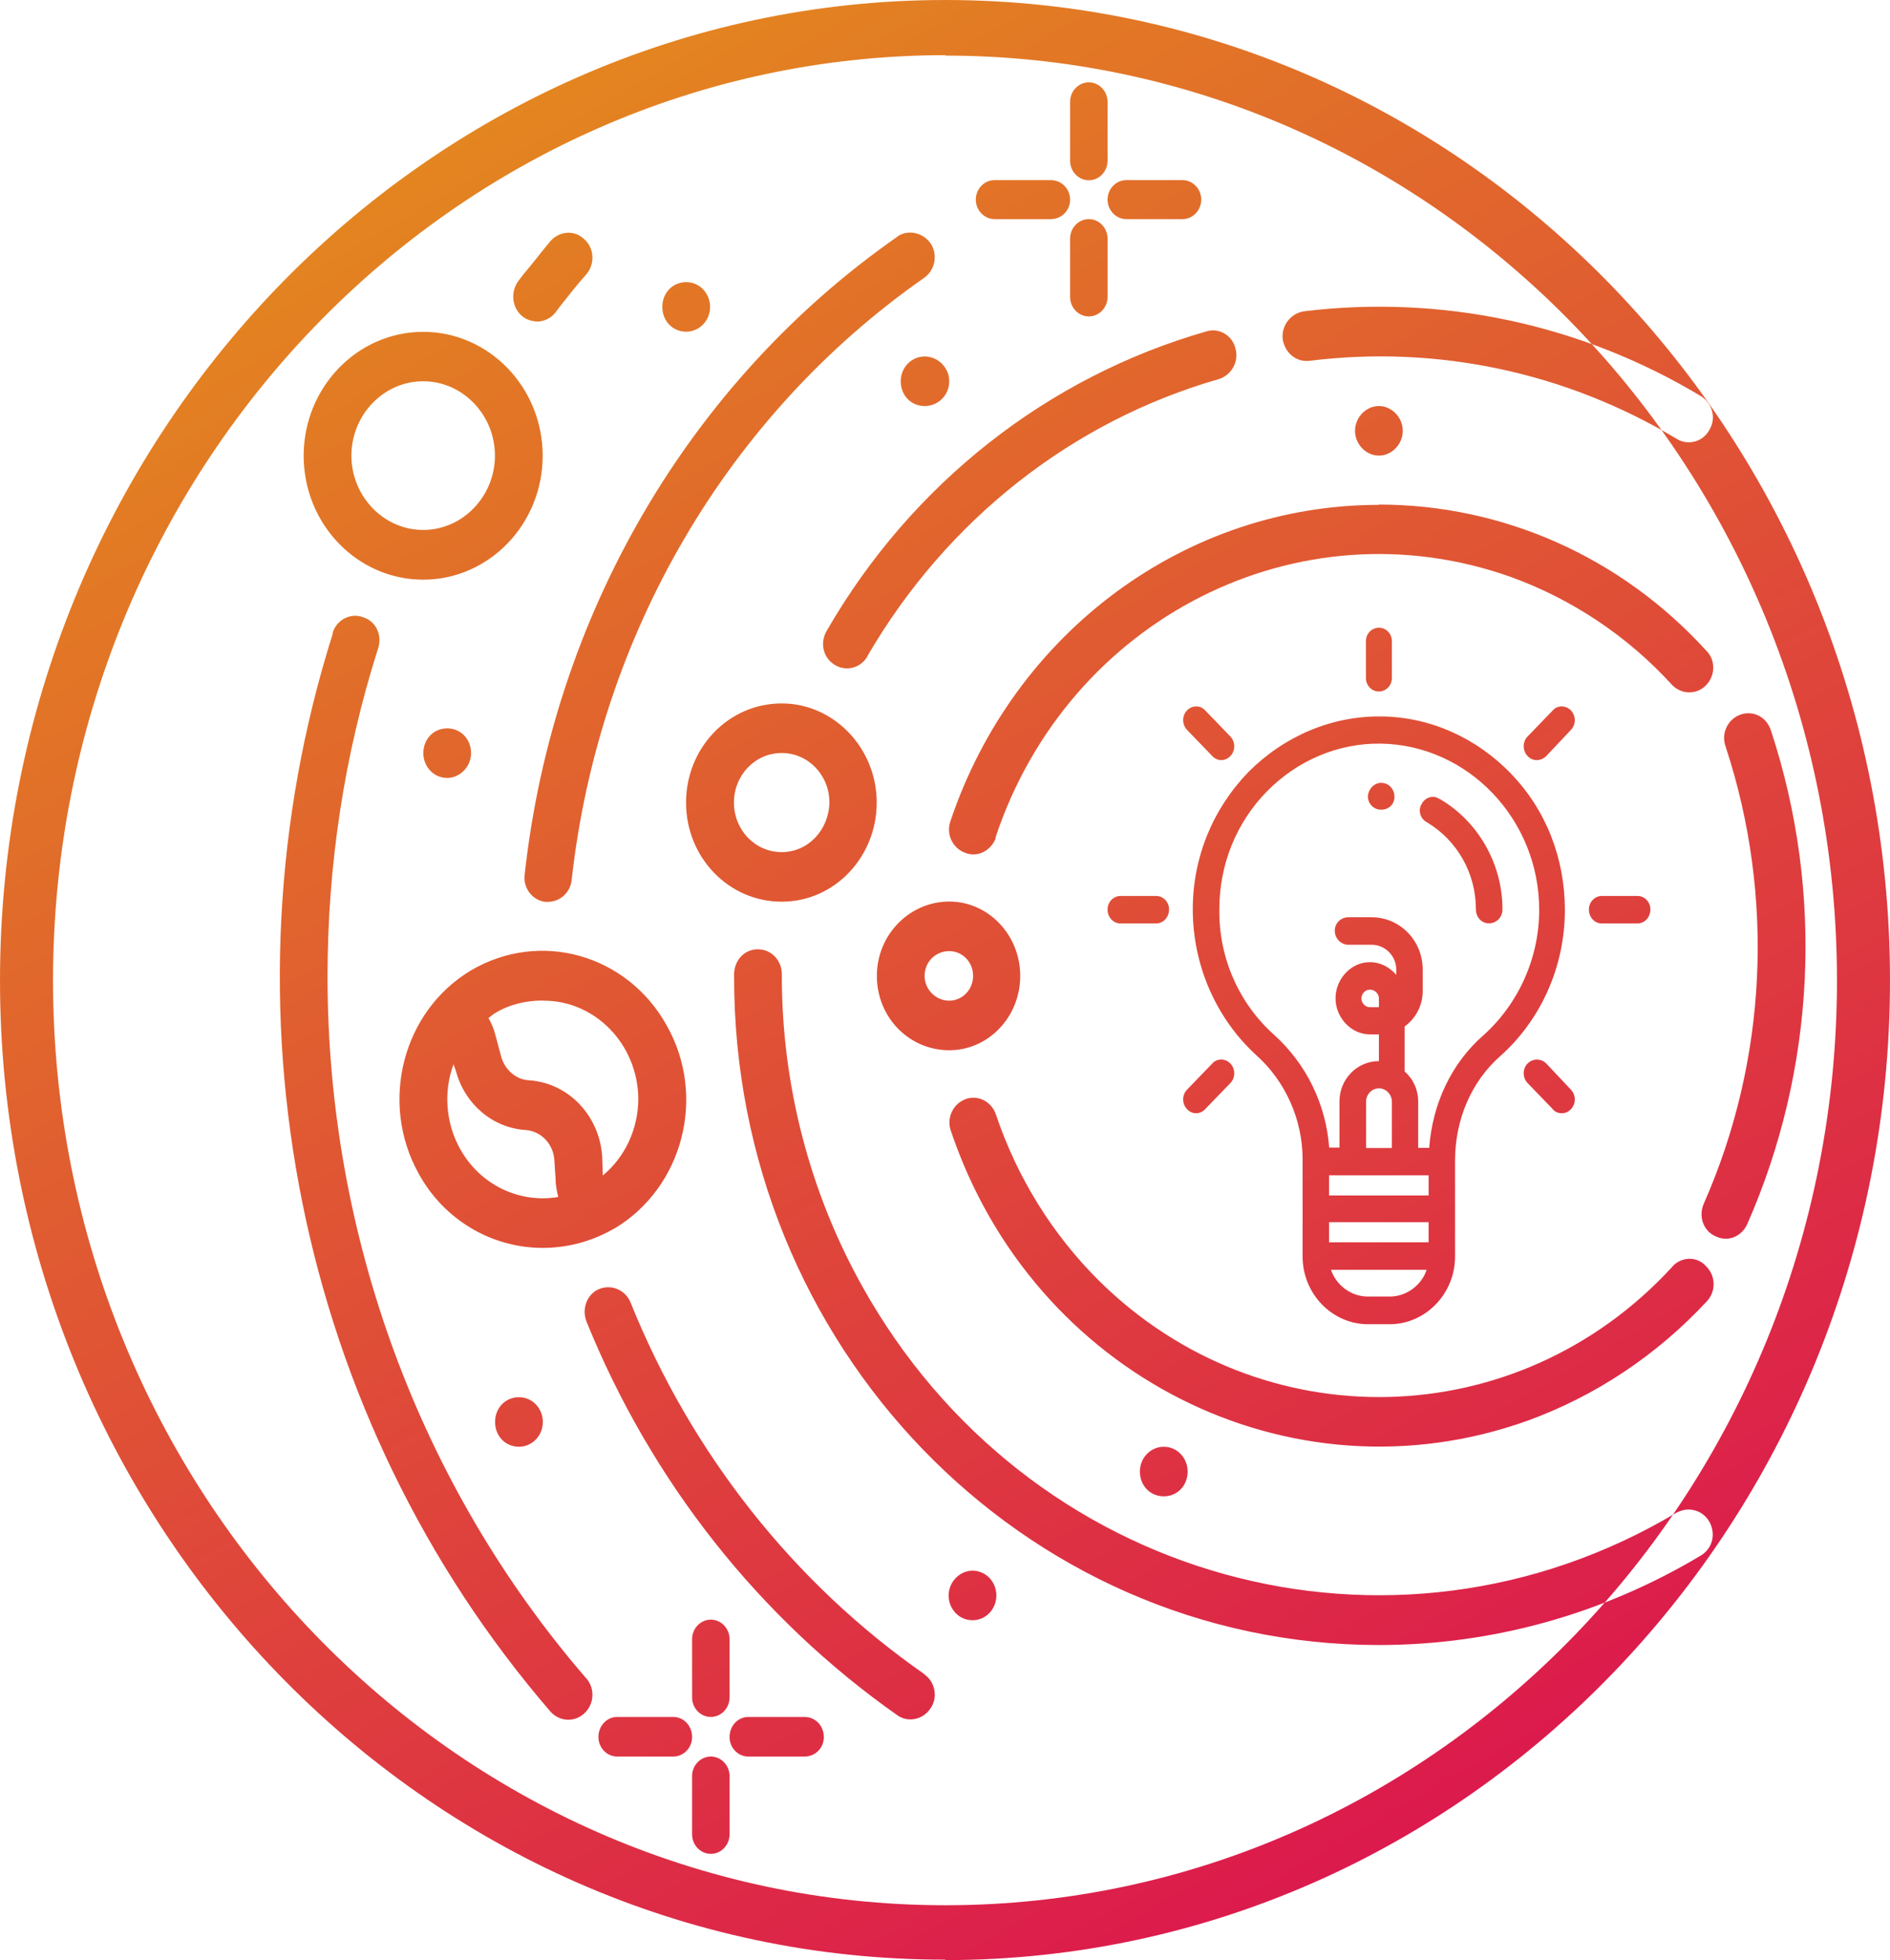 <?xml version="1.0" encoding="UTF-8"?>
<svg id="Capa_2" data-name="Capa 2" xmlns="http://www.w3.org/2000/svg" xmlns:xlink="http://www.w3.org/1999/xlink" viewBox="0 0 125.1 129.71">
  <defs>
    <style>
      .cls-1 {
        fill: url(#Degradado_sin_nombre_107);
        fill-rule: evenodd;
      }
    </style>
    <linearGradient id="Degradado_sin_nombre_107" data-name="Degradado sin nombre 107" x1="30.41" y1="9.19" x2="94.69" y2="120.53" gradientUnits="userSpaceOnUse">
      <stop offset="0" stop-color="#e38520"/>
      <stop offset=".11" stop-color="#e27825"/>
      <stop offset="1" stop-color="#dc1a4d"/>
    </linearGradient>
  </defs>
  <g id="Capa_1-2" data-name="Capa 1">
    <path class="cls-1" d="m117.23,48.38c-.26-.89-1.11-1.37-1.97-1.11-.86.27-1.33,1.2-1.07,2.04,0,.04.04.09.04.13,3.25,9.89,2.74,20.71-1.45,30.2-.38.84-.04,1.82.77,2.17.81.4,1.71.04,2.1-.8h0c4.53-10.29,5.09-21.95,1.58-32.64h0Zm-36.99,22l-1.67,1.73c-.34.35-.34.93,0,1.29.17.18.38.27.6.27s.43-.09.6-.27l1.67-1.73c.34-.35.34-.93,0-1.29s-.9-.35-1.2,0h0Zm22.54-23.37l-1.67,1.73c-.34.35-.34.93,0,1.29.17.18.38.27.6.27s.47-.09.64-.27l1.63-1.73c.34-.35.34-.93,0-1.29-.34-.35-.9-.35-1.2,0h0Zm-22.54,3.02c.17.18.38.27.6.27s.43-.09.6-.27c.34-.35.34-.93,0-1.29l-1.67-1.73c-.3-.35-.86-.35-1.2,0-.34.35-.34.93,0,1.29l1.67,1.73h0Zm22.11,20.35c-.34-.35-.9-.35-1.24,0s-.34.93,0,1.29l1.67,1.73c.13.18.38.27.6.27s.43-.09.6-.27c.34-.35.34-.93,0-1.29l-1.63-1.73h0Zm-25.83-11.09h-2.35c-.47,0-.86.4-.86.89,0,.53.38.93.86.93h2.35c.47,0,.86-.4.86-.93,0-.49-.38-.89-.86-.89h0Zm31.86,0h-2.35c-.47,0-.86.4-.86.89,0,.53.38.93.86.93h2.35c.47,0,.86-.4.86-.93,0-.49-.38-.89-.86-.89h0Zm-17.11-13.53c.47,0,.86-.4.86-.89v-2.44c0-.49-.38-.89-.86-.89s-.86.4-.86.89v2.44c0,.49.38.89.86.89h0Zm3.98,7.1c-.38-.27-.94-.09-1.15.35-.26.4-.09.98.34,1.2,2.01,1.2,3.25,3.37,3.25,5.76,0,.53.38.93.86.93.51,0,.9-.4.9-.93,0-3.02-1.63-5.85-4.19-7.32h0Zm-3.81-1.06h0c-.47,0-.86.4-.9.89,0,.49.38.89.86.89h.04c.47,0,.86-.35.86-.84,0-.53-.38-.93-.86-.93h0Zm8.6-.58c-2.31-2.39-5.35-3.77-8.6-3.81-3.29-.04-6.42,1.29-8.81,3.68-2.35,2.44-3.68,5.63-3.68,9.09,0,3.68,1.54,7.23,4.23,9.67,1.92,1.73,3.04,4.26,3.04,6.87v6.43c0,2.48,1.97,4.48,4.32,4.48h1.45c2.35,0,4.32-2,4.32-4.48v-6.34c0-2.71,1.07-5.23,2.99-6.92,2.74-2.44,4.28-5.99,4.28-9.67,0-3.41-1.24-6.61-3.55-9h0Zm-8.77,15.43h-.6c-.3,0-.56-.27-.56-.58s.26-.58.56-.58c.34,0,.6.27.6.58v.58h0Zm0,5.37c.47,0,.86.4.86.89v3.06h-1.71v-3.06c0-.49.38-.89.86-.89h0Zm3.29,5.76v1.33h-6.59v-1.33h6.59Zm-6.59,3.1h6.59v1.33h-6.59v-1.33h0Zm4.02,4.92h-1.45c-1.11,0-2.1-.75-2.44-1.77h6.33c-.34,1.02-1.33,1.77-2.44,1.77h0Zm6.2-17.29c-2.14,1.86-3.38,4.57-3.59,7.45h-.73v-3.06c0-.8-.34-1.51-.9-2h0v-2.97c.73-.53,1.2-1.37,1.2-2.35v-1.42c0-1.91-1.5-3.46-3.38-3.46h-1.54c-.51,0-.9.4-.9.89,0,.53.43.93.9.93h1.54c.9,0,1.63.75,1.63,1.64v.35c-.43-.49-1.03-.84-1.75-.84-1.24,0-2.27,1.11-2.27,2.39s1.03,2.39,2.27,2.39h.6v1.77c-1.45,0-2.61,1.2-2.61,2.66v3.06h-.68c-.21-2.84-1.5-5.54-3.68-7.49-2.31-2.08-3.64-5.1-3.59-8.29,0-2.93,1.11-5.72,3.16-7.8,2.01-2.04,4.7-3.19,7.53-3.15,5.77.09,10.48,5.01,10.48,11,0,3.19-1.37,6.21-3.68,8.29h0ZM47,20.31c0,.93-.73,1.64-1.58,1.64-.9,0-1.58-.71-1.58-1.64s.68-1.64,1.58-1.64,1.58.75,1.58,1.64h0Zm31.61,77.07c0,.93-.68,1.64-1.58,1.64s-1.58-.71-1.58-1.64.73-1.64,1.58-1.64c.9,0,1.58.75,1.58,1.64h0Zm14.24-68.87c0,.89-.73,1.64-1.58,1.64s-1.58-.75-1.58-1.64.73-1.64,1.58-1.64,1.58.75,1.58,1.64h0Zm-61.67,21.33c0,.89-.73,1.64-1.58,1.64-.9,0-1.58-.75-1.58-1.64,0-.93.68-1.64,1.58-1.64s1.58.71,1.58,1.64h0Zm4.75,44.26c0,.93-.73,1.64-1.58,1.64-.9,0-1.58-.71-1.58-1.64s.68-1.64,1.58-1.64,1.58.75,1.58,1.64h0ZM62.83,25.23c0,.93-.73,1.64-1.63,1.64s-1.58-.71-1.58-1.64.73-1.64,1.58-1.64c.9,0,1.63.75,1.63,1.64h0Zm3.12,80.35c0,.89-.68,1.64-1.58,1.64s-1.58-.75-1.58-1.64.73-1.64,1.58-1.64c.9,0,1.58.75,1.58,1.64h0ZM28.01,38.36c4.36,0,7.91-3.68,7.91-8.2s-3.55-8.2-7.91-8.2-7.91,3.68-7.91,8.2,3.55,8.2,7.91,8.2h0Zm0-13.13c2.61,0,4.75,2.22,4.75,4.92s-2.14,4.92-4.75,4.92-4.75-2.22-4.75-4.92,2.14-4.92,4.75-4.92h0Zm-6.33,39.38c0-7.36,1.11-14.68,3.34-21.68.3-.89-.13-1.82-.98-2.08-.81-.31-1.71.13-2.01.98v.09c-7.83,24.74-2.35,51.93,14.41,71.35.6.67,1.58.71,2.22.13.68-.62.73-1.64.17-2.31,0,0,0-.04-.04-.04-11.03-12.77-17.11-29.31-17.11-46.43h0Zm13.86-43.33c.47,0,.94-.22,1.24-.62l.3-.4c.56-.71,1.15-1.46,1.75-2.13.56-.67.51-1.73-.17-2.31-.64-.62-1.63-.53-2.22.13-.6.71-1.2,1.51-1.84,2.26l-.3.4c-.51.71-.43,1.73.26,2.31.26.22.64.35.98.35h0Zm6.2,64.92c-.34-.84-1.28-1.24-2.1-.89-.81.35-1.15,1.33-.81,2.17h0c4.28,10.55,11.42,19.6,20.57,26.03.68.49,1.67.31,2.18-.44.51-.71.34-1.73-.38-2.26l-.04-.04c-8.64-6.03-15.4-14.59-19.42-24.57h0Zm-5.65-26.52h.17c.81,0,1.5-.62,1.58-1.46,1.8-16.19,10.31-30.73,23.31-39.82.73-.49.94-1.51.47-2.26-.51-.75-1.5-.98-2.22-.49l-.04.04c-13.77,9.62-22.75,25.06-24.63,42.17-.13.89.51,1.73,1.37,1.82h0Zm15.65-13.13c-3.51,0-6.33,2.93-6.33,6.56s2.82,6.56,6.33,6.56,6.29-2.97,6.29-6.56-2.82-6.56-6.29-6.56h0Zm0,9.84c-1.75,0-3.16-1.46-3.16-3.28s1.41-3.28,3.16-3.28,3.16,1.46,3.16,3.28c-.04,1.82-1.41,3.28-3.16,3.28h0Zm59.28,43.68c-18.9,11.31-43.07,4.61-53.97-14.99-3.46-6.21-5.3-13.3-5.3-20.49v-.13c0-.89-.68-1.64-1.58-1.64s-1.54.71-1.58,1.6v.18c-.04,24.43,19.07,44.26,42.68,44.26,7.48,0,14.84-2.04,21.34-5.94.77-.49.98-1.46.51-2.26-.43-.71-1.33-.98-2.1-.58h0Zm-56.28-58.36c-.47.75-.3,1.77.47,2.26.73.49,1.71.27,2.18-.49,0-.04.04-.04.04-.09,5.22-8.96,13.51-15.52,23.27-18.31.81-.27,1.33-1.15,1.07-2.04-.21-.84-1.07-1.37-1.92-1.11h0c-10.52,3.02-19.5,10.07-25.11,19.78h0Zm31.91-17.83c8.47-1.06,17.02.75,24.38,5.19.77.44,1.75.13,2.14-.67.43-.75.17-1.69-.56-2.17-7.95-4.79-17.19-6.74-26.3-5.63-.86.13-1.5.93-1.41,1.82.13.93.9,1.55,1.75,1.46h0Zm24.04,59.95c-10.22,11.13-27.2,11.53-37.94.93-3.08-3.06-5.43-6.83-6.84-11.04-.3-.84-1.2-1.29-2.01-.98-.81.31-1.24,1.2-.98,2.04,5.43,16.23,22.5,24.83,38.15,19.25,4.53-1.64,8.6-4.35,11.93-7.94.6-.67.56-1.69-.09-2.31-.6-.67-1.63-.62-2.22.04h0Zm-19.42-50.42c-12.79,0-24.16,8.43-28.36,20.93-.3.84.13,1.77.94,2.08.81.35,1.71-.09,2.05-.93v-.09c4.83-14.5,20.1-22.22,34.13-17.21,4.02,1.46,7.7,3.9,10.65,7.14.6.62,1.58.67,2.22.04.64-.62.68-1.69.04-2.31-5.65-6.21-13.47-9.67-21.68-9.67h0Zm-50.6,47.89c4.53-2.71,6.12-8.74,3.46-13.44-2.61-4.7-8.38-6.34-12.96-3.64-4.53,2.71-6.07,8.74-3.46,13.44,1.67,3.06,4.83,4.92,8.21,4.92,1.67,0,3.29-.44,4.75-1.29h0Zm-4.75-15.08c3.46-.04,6.29,2.88,6.33,6.47,0,2-.86,3.86-2.35,5.1l-.04-1.24c-.17-2.71-2.22-4.88-4.83-5.06-.86-.04-1.58-.67-1.84-1.51l-.43-1.6c-.09-.35-.26-.71-.43-1.02.17-.09.26-.22.43-.31.94-.58,2.05-.84,3.16-.84h0Zm-5.47,9.8c-.94-1.69-1.11-3.77-.43-5.59l.17.49c.6,2.17,2.44,3.73,4.62,3.86,1.03.09,1.8.93,1.88,1.95l.09,1.37c0,.4.09.75.17,1.11-2.57.44-5.18-.8-6.5-3.19h0Zm32.38-6.52c2.61,0,4.7-2.22,4.7-4.92s-2.1-4.92-4.7-4.92-4.79,2.17-4.79,4.92,2.14,4.92,4.79,4.92h0Zm0-6.56c.86,0,1.58.71,1.58,1.64s-.73,1.64-1.58,1.64c-.9,0-1.63-.75-1.63-1.64,0-.93.73-1.64,1.63-1.64h0Zm-.26,66.74C28.06,129.71,0,100.62,0,64.88S28.06,0,62.57,0s62.53,29.09,62.53,64.88-28.06,64.83-62.53,64.83h0Zm0-126.03C29.98,3.68,3.51,31.13,3.51,64.88s26.47,61.2,59.06,61.2,59.02-27.45,59.02-61.2S95.12,3.68,62.57,3.68h0Zm-13.04,112.59h3.72c.73,0,1.28-.58,1.28-1.29,0-.75-.56-1.33-1.28-1.33h-3.72c-.68,0-1.24.58-1.24,1.33,0,.71.56,1.29,1.24,1.29h0Zm-8.68,0h3.72c.68,0,1.24-.58,1.24-1.29,0-.75-.56-1.33-1.24-1.33h-3.72c-.68,0-1.24.58-1.24,1.33,0,.71.56,1.29,1.24,1.29h0Zm6.2,0c-.68,0-1.24.58-1.24,1.29v3.86c0,.71.56,1.29,1.24,1.29s1.24-.58,1.24-1.29v-3.86c0-.71-.56-1.29-1.24-1.29h0Zm0-2.62c.68,0,1.24-.58,1.24-1.29v-3.86c0-.71-.56-1.29-1.24-1.29s-1.24.58-1.24,1.29v3.86c0,.71.56,1.29,1.24,1.29h0ZM74.55,14.5h3.72c.68,0,1.24-.58,1.24-1.29s-.56-1.29-1.24-1.29h-3.72c-.68,0-1.24.58-1.24,1.29s.56,1.29,1.24,1.29h0Zm-8.72,0h3.72c.73,0,1.28-.58,1.28-1.29s-.56-1.29-1.28-1.29h-3.72c-.68,0-1.24.58-1.24,1.29s.56,1.29,1.24,1.29h0Zm6.24,0c-.68,0-1.24.58-1.24,1.29v3.86c0,.71.56,1.29,1.24,1.29s1.24-.58,1.24-1.29v-3.86c0-.71-.56-1.29-1.24-1.29h0Zm0-2.57c.68,0,1.24-.58,1.24-1.29v-3.9c0-.71-.56-1.29-1.24-1.29s-1.24.58-1.24,1.29v3.9c0,.71.56,1.29,1.24,1.29h0Z"/>
  </g>
</svg>